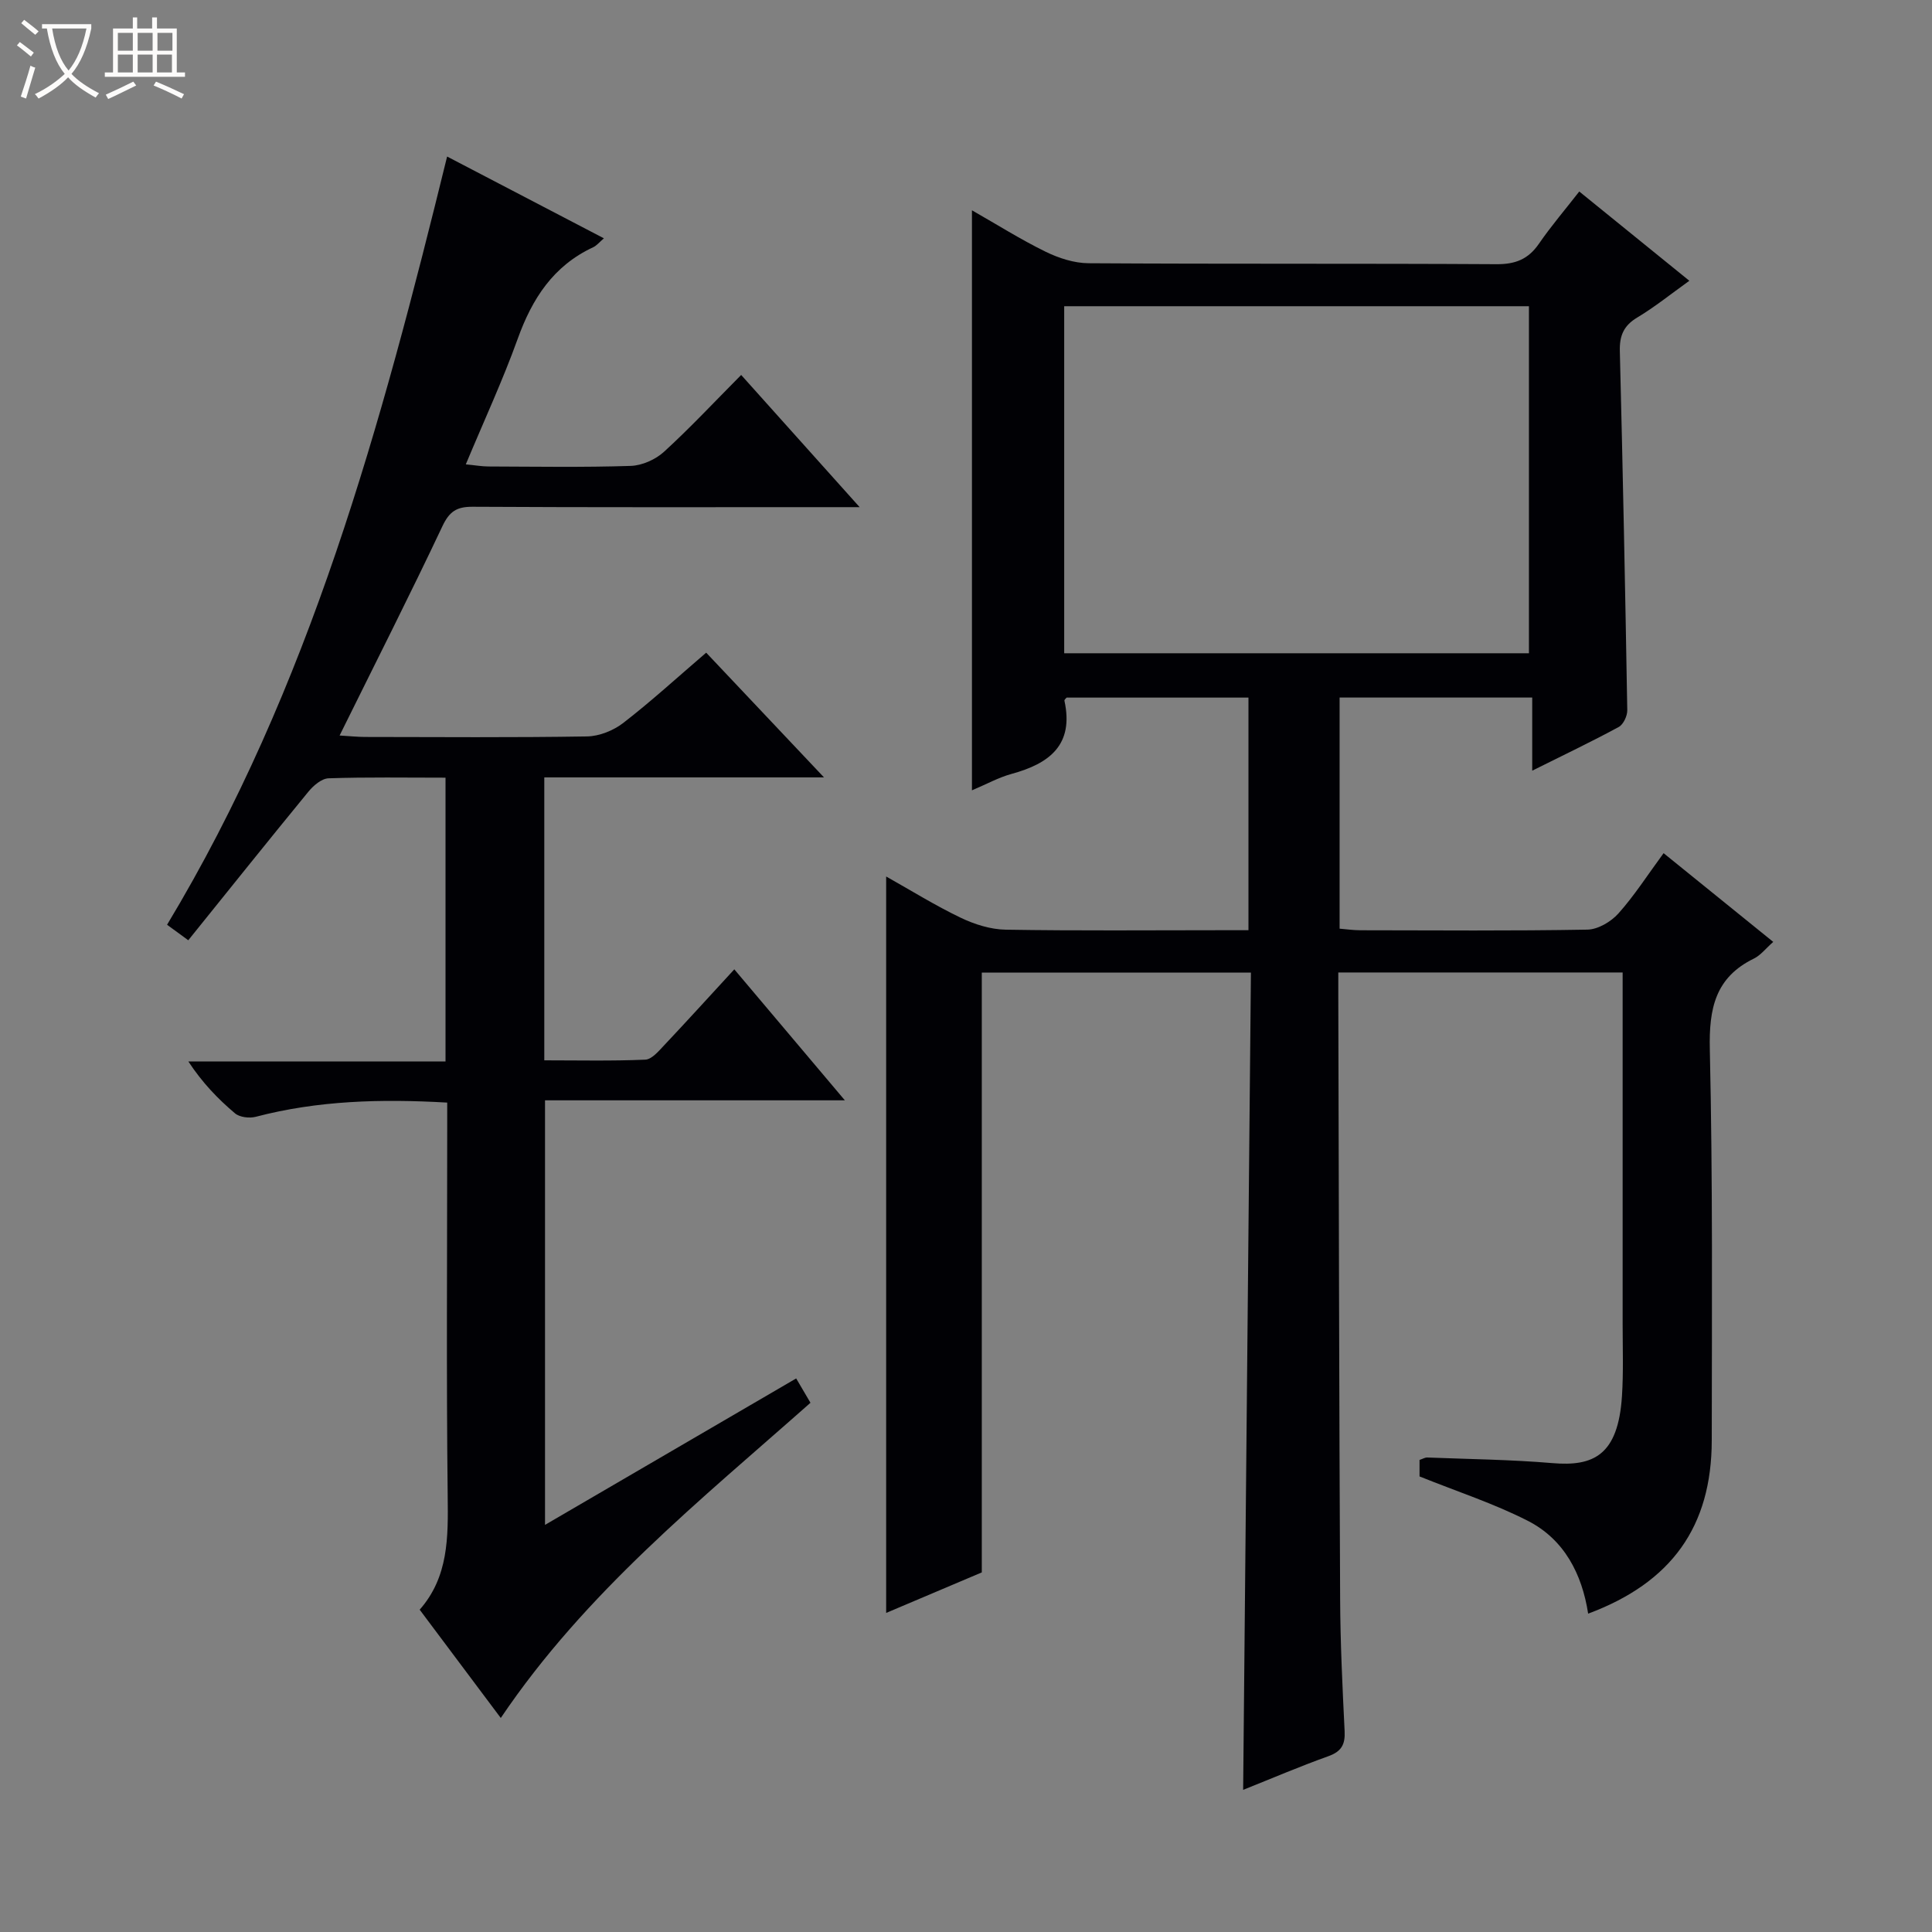 <svg enable-background="new 0 0 400 400" viewBox="0 0 400 400" xmlns="http://www.w3.org/2000/svg"><rect x="0" y="0" width="400" height="400" fill="#808080" stroke="none"/><path d="m6.4 11.7c-1-.8-1.9-1.6-2.9-2.3l.6-.7c.9.7 1.9 1.4 2.9 2.2zm-2.1 8.3c.7-2.1 1.4-4.2 2-6.4.2.1.6.3 1 .4-.7 2.3-1.3 4.4-1.9 6.4zm3-12.8c-1.1-.9-2.1-1.7-2.9-2.4l.6-.7c1 .8 2 1.5 3 2.4zm1.4-1.3v-.9h10.2v.9c-.9 4.2-2.3 7.3-4.1 9.4 1.3 1.4 3.2 2.7 5.7 4-.2.2-.4.5-.7.9-2.5-1.4-4.4-2.7-5.7-4.2-1.4 1.5-3.5 3-6.1 4.4 0 0 0 0-.1-.1-.3-.4-.5-.7-.7-.8 2.7-1.3 4.7-2.8 6.2-4.2-1.8-2.2-3-5.3-3.7-9.4zm9.2 0h-7.1c.6 3.8 1.7 6.7 3.4 8.7 1.7-2.1 2.9-4.8 3.7-8.7z" fill="#fcfbfa"/><path d="m31.6 3.6h.9v2.3h4.1v9.1h1.7v.9h-16.6v-.9h1.7v-9.1h4.1v-2.3h.9v2.3h3.1v-2.3zm-4 13.3.6.8c-1.9.9-3.8 1.9-5.8 2.8-.2-.3-.3-.6-.5-.9 2-.9 3.9-1.8 5.7-2.7zm-3.2-10.1v3.7h3.1v-3.7zm0 4.5v3.7h3.1v-3.7zm4.1-4.5v3.7h3.1v-3.7zm0 4.5v3.7h3.1v-3.7zm9.1 9.1c-2.1-1.1-4.1-2-5.8-2.7l.5-.8c2.2.9 4.1 1.8 5.8 2.6zm-1.9-13.6h-3.1v3.7h3.1zm-3.2 4.5v3.7h3.1v-3.7z" fill="#fcfbfa"/><g fill="#010105"><path d="m257.38 370.57c.54-56.69 1.07-112.76 1.61-169.2-18.76 0-37 0-55.72 0v124.18c-6.87 2.91-13.37 5.67-19.8 8.39 0-50.87 0-101.29 0-152.47 5.18 2.91 10.16 6.01 15.42 8.53 2.87 1.38 6.2 2.43 9.35 2.48 14.83.25 29.66.11 44.49.11h5.75c0-16.25 0-31.99 0-48.16-12.44 0-24.99 0-37.65 0-.1.13-.5.44-.45.65 2.01 9.16-3.13 13.02-10.95 15.15-2.67.73-5.17 2.12-8.2 3.4 0-40.1 0-79.7 0-120.09 5.22 2.97 10.09 6.05 15.24 8.57 2.72 1.33 5.91 2.37 8.89 2.39 28.16.18 56.32.03 84.49.2 3.91.02 6.57-1.04 8.77-4.24 2.52-3.66 5.43-7.06 8.35-10.81 7.67 6.22 14.98 12.15 22.79 18.48-3.84 2.75-7.16 5.44-10.79 7.61-2.82 1.69-3.68 3.77-3.6 6.95.62 24.78 1.12 49.57 1.54 74.35.02 1.18-.81 2.96-1.78 3.48-5.65 3.06-11.46 5.83-17.9 9.04 0-5.35 0-10.05 0-15.14-13.55 0-26.58 0-39.88 0v47.85c1.43.12 2.87.33 4.31.33 15.66.02 31.33.15 46.99-.13 2.19-.04 4.88-1.63 6.41-3.33 3.31-3.7 6.01-7.93 9.37-12.5 7.56 6.12 14.96 12.1 22.7 18.37-1.56 1.37-2.6 2.76-3.98 3.44-8.04 3.91-9.34 10.38-9.15 18.79.61 26.98.43 53.98.4 80.97-.02 17.81-8.29 29.44-25.59 35.88-1.28-8.28-4.99-15.39-12.49-19.22-7.01-3.58-14.59-6.04-22.42-9.19 0-.57 0-1.99 0-3.42.67-.22 1.13-.51 1.58-.5 8.64.34 17.3.43 25.91 1.16 8.52.73 13.62-1.61 14.42-13.86.32-4.98.14-9.99.14-14.99.01-22.33 0-44.66 0-66.99 0-1.8 0-3.61 0-5.74-19.62 0-38.86 0-58.87 0v4.68c.11 41.66.18 83.31.38 124.97.04 9.15.48 18.29.93 27.43.14 2.76-.66 4.21-3.36 5.18-5.9 2.11-11.66 4.58-17.65 6.97zm-37.05-235.32h96.22c0-24.23 0-48.12 0-71.85-32.28 0-64.18 0-96.22 0z"/><path d="m92.57 32.41c10.92 5.7 21.5 11.21 32.46 16.93-.88.75-1.47 1.5-2.24 1.86-8.24 3.84-12.62 10.64-15.61 18.96-3.09 8.58-6.94 16.88-10.74 25.98 1.89.18 3.27.43 4.66.44 9.83.03 19.67.2 29.49-.12 2.35-.08 5.11-1.31 6.87-2.91 5.4-4.93 10.41-10.3 15.99-15.92 8.01 8.93 15.82 17.65 24.53 27.37-2.75 0-4.45 0-6.15 0-24.66 0-49.32.06-73.98-.08-3.31-.02-4.81.97-6.26 4.04-6.74 14.27-13.88 28.34-21.28 43.32 2.16.13 3.69.29 5.23.3 15.33.02 30.66.14 45.99-.11 2.55-.04 5.48-1.22 7.52-2.8 5.77-4.46 11.17-9.41 17.16-14.54 8 8.47 15.8 16.73 24.39 25.82-19.92 0-38.78 0-57.91 0v58.58c7.07 0 14 .16 20.91-.14 1.33-.06 2.73-1.72 3.84-2.9 4.78-5.07 9.46-10.23 14.59-15.8 7.58 8.99 14.91 17.67 22.89 27.12-21.23 0-41.44 0-62.08 0v87.9c17.53-10.22 34.52-20.13 52-30.32.98 1.67 1.87 3.18 2.96 5.04-22.79 20.18-46.59 39.26-64.12 65.26-5.73-7.65-11.17-14.92-16.79-22.42 5.99-6.81 5.9-15 5.8-23.48-.29-25.16-.1-50.32-.1-75.48 0-1.96 0-3.91 0-6.03-13.74-.79-26.78-.43-39.64 2.94-1.31.34-3.33.11-4.3-.72-3.53-2.98-6.75-6.32-9.65-10.73h53.24c0-19.96 0-39.18 0-58.76-8.27 0-16.25-.14-24.22.13-1.44.05-3.14 1.51-4.17 2.77-8.32 10.14-16.5 20.38-24.87 30.76-1.96-1.43-3.13-2.29-4.39-3.21 29.61-49.16 44.32-103.45 57.98-159.05z"/></g></svg>